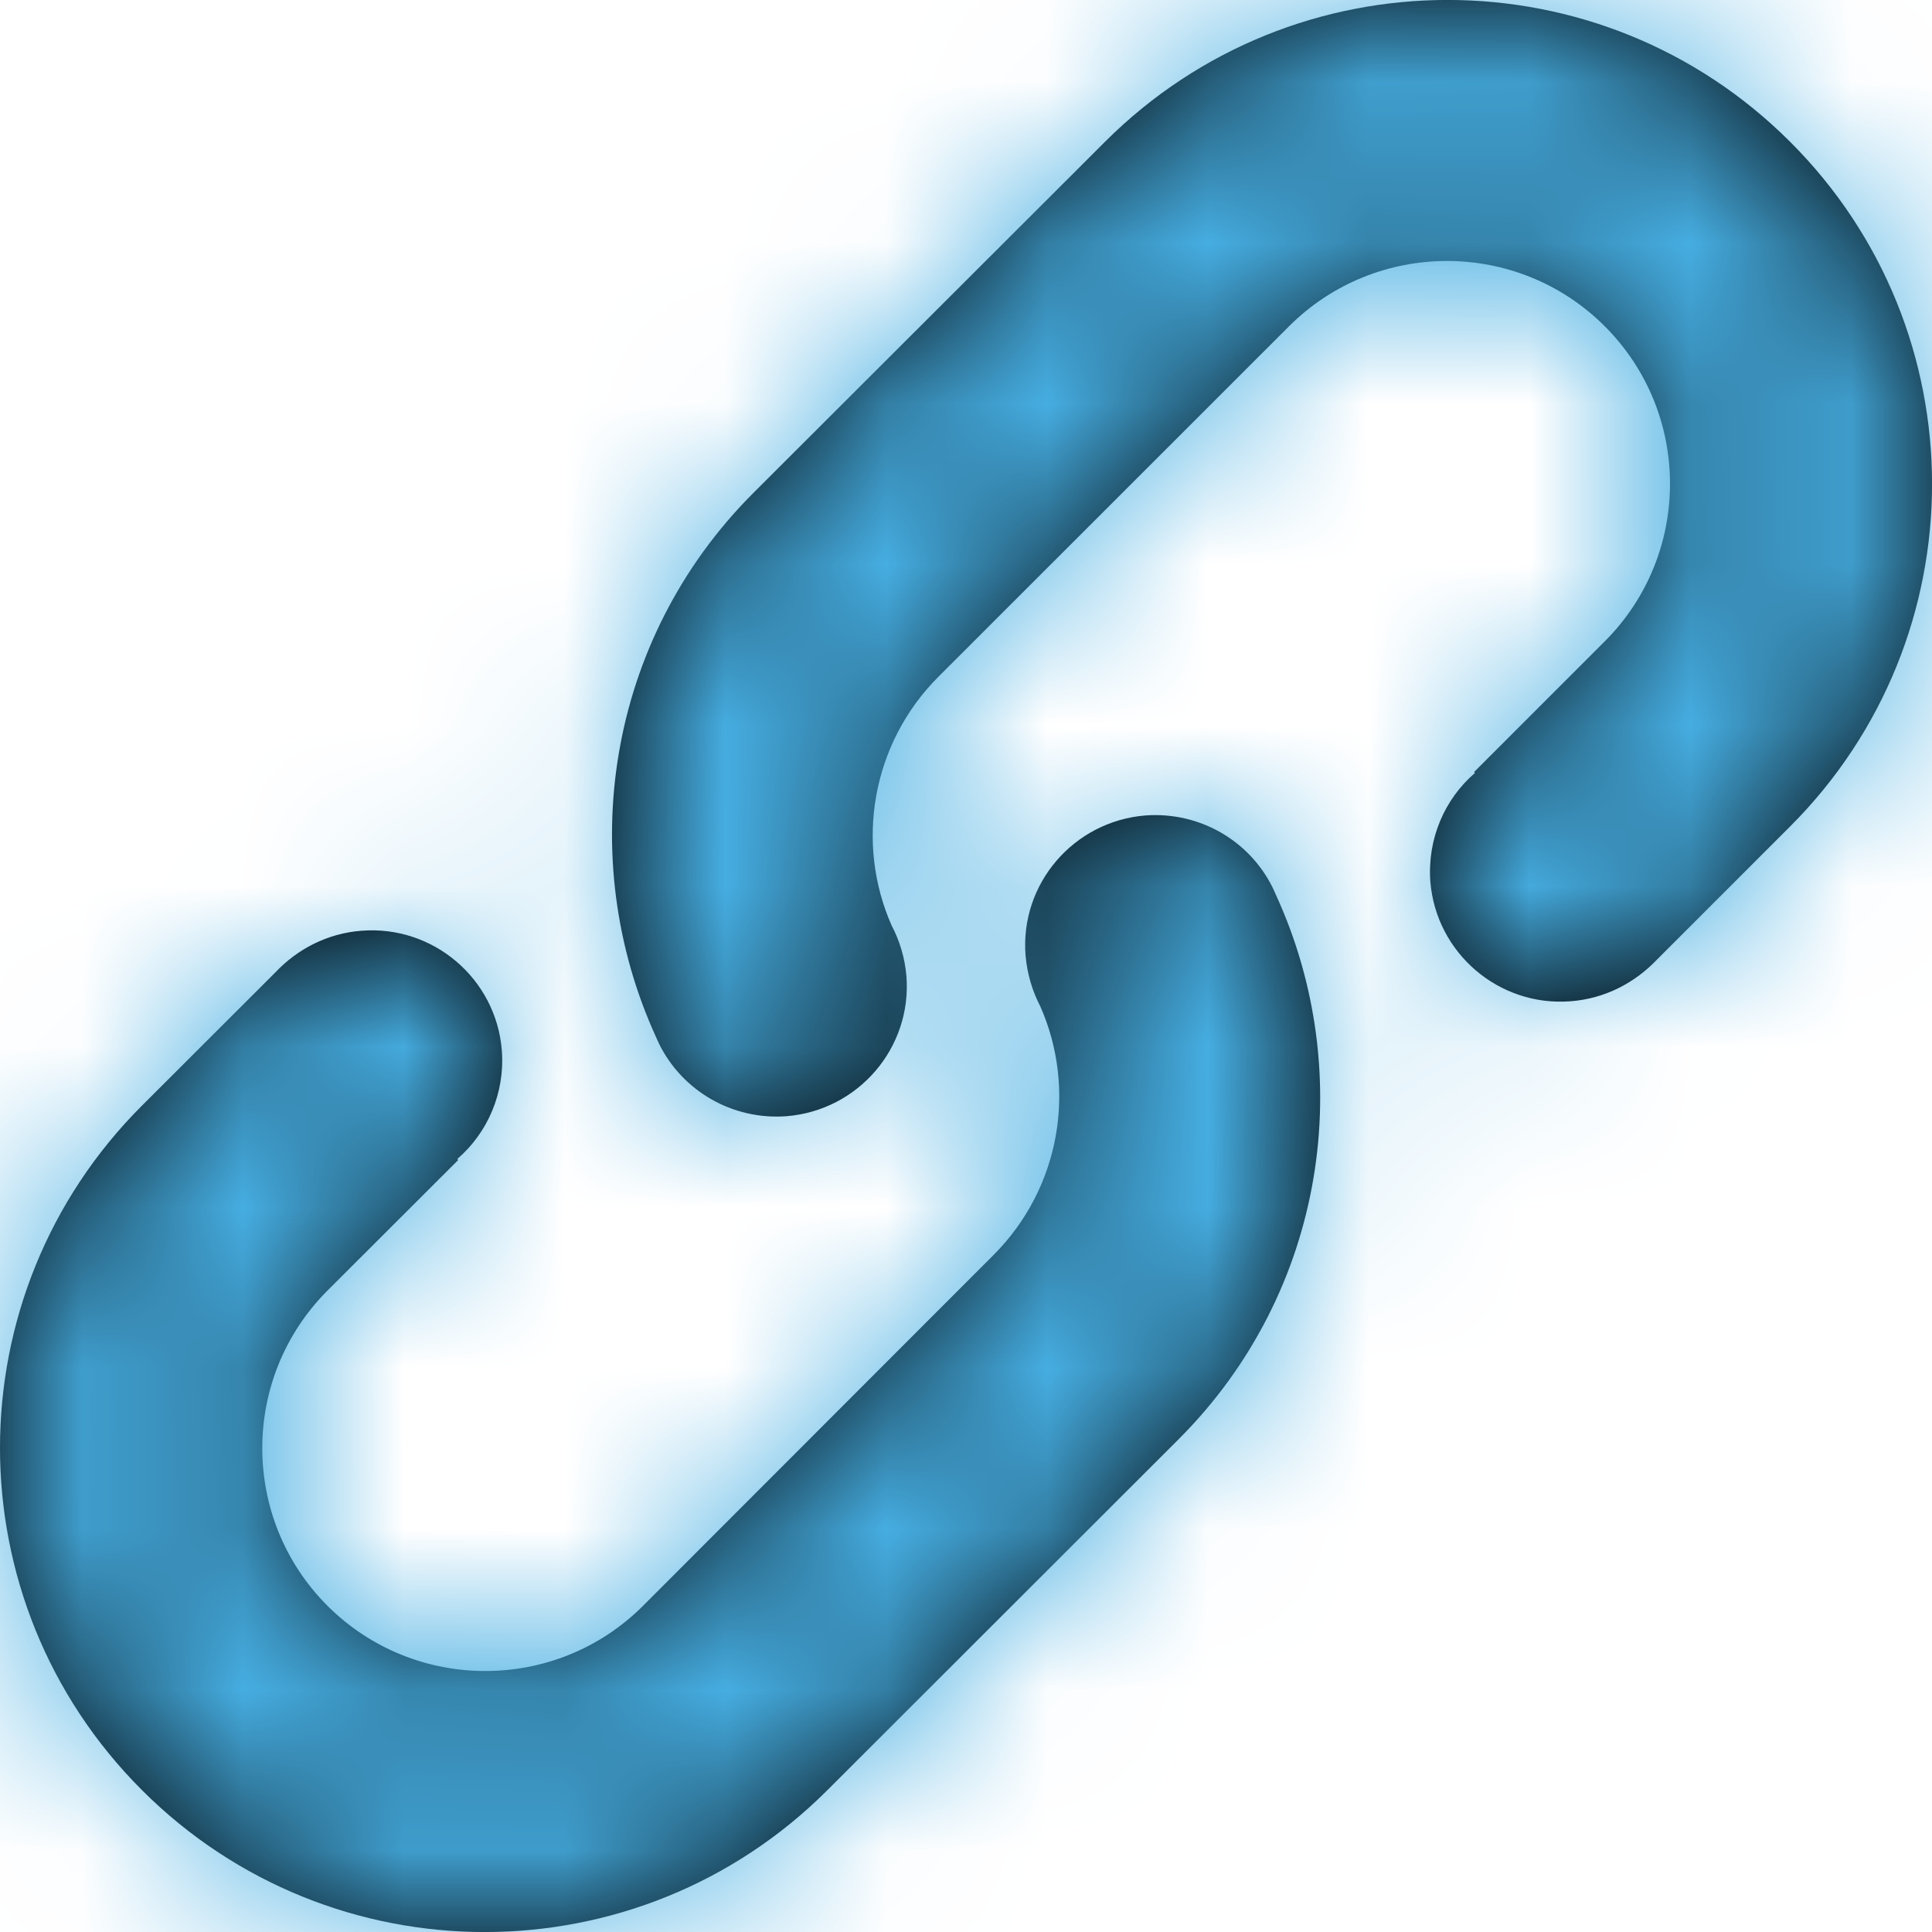 <?xml version="1.0" encoding="UTF-8"?>
<svg width="12px" height="12px" viewBox="0 0 12 12" version="1.1" xmlns="http://www.w3.org/2000/svg"
     xmlns:xlink="http://www.w3.org/1999/xlink">
    <!-- Generator: Sketch 60 (88103) - https://sketch.com -->
    <title>矩形</title>
    <desc>Created with Sketch.</desc>
    <defs>
        <path d="M7.114,5.065 C7.455,5.04 7.762,5.225 7.904,5.512 L7.904,5.512 C7.914,5.532 7.918,5.544 7.924,5.556 C8.435,6.667 8.237,8.022 7.322,8.938 L7.322,8.938 L5.139,11.119 C3.963,12.294 2.058,12.294 0.882,11.119 C-0.294,9.944 -0.294,8.042 0.882,6.867 L0.882,6.867 L1.71,6.04 C1.846,5.896 2.032,5.797 2.246,5.781 C2.692,5.746 3.082,6.08 3.117,6.525 C3.137,6.79 3.028,7.037 2.84,7.199 L2.84,7.199 L2.846,7.205 L2.034,8.016 C1.494,8.556 1.494,9.434 2.034,9.974 C2.575,10.514 3.454,10.514 3.994,9.974 L3.994,9.974 L6.172,7.794 C6.588,7.377 6.687,6.758 6.461,6.25 C6.412,6.155 6.38,6.05 6.37,5.935 C6.334,5.49 6.669,5.101 7.114,5.065 Z M6.863,0.881 C8.039,-0.294 9.944,-0.294 11.119,0.881 C12.294,2.054 12.294,3.958 11.119,5.133 L11.119,5.133 L10.292,5.96 C10.155,6.104 9.969,6.203 9.755,6.219 C9.31,6.254 8.92,5.92 8.884,5.475 C8.865,5.21 8.973,4.963 9.161,4.801 L9.161,4.801 L9.156,4.795 L9.967,3.984 C10.508,3.444 10.508,2.566 9.967,2.026 C9.427,1.486 8.548,1.486 8.007,2.026 L8.007,2.026 L5.828,4.204 C5.412,4.621 5.313,5.24 5.538,5.748 C5.588,5.843 5.62,5.948 5.63,6.063 C5.665,6.508 5.331,6.897 4.885,6.933 C4.545,6.958 4.238,6.773 4.095,6.486 L4.095,6.486 C4.085,6.466 4.081,6.454 4.075,6.442 C3.567,5.331 3.765,3.976 4.679,3.062 L4.679,3.062 Z"
              id="path-1"></path>
    </defs>
    <g id="组件" stroke="none" stroke-width="1" fill="none" fill-rule="evenodd">
        <g id="链接">
            <g id="矩形">
                <mask id="mask-2" fill="white">
                    <use xlink:href="#path-1"></use>
                </mask>
                <use id="Mask" fill="#000000" xlink:href="#path-1"></use>
                <g id="蓝色" mask="url(#mask-2)" fill="#46AEE2">
                    <rect id="矩形" x="0" y="0" width="12" height="12"></rect>
                </g>
            </g>
        </g>
    </g>
</svg>
